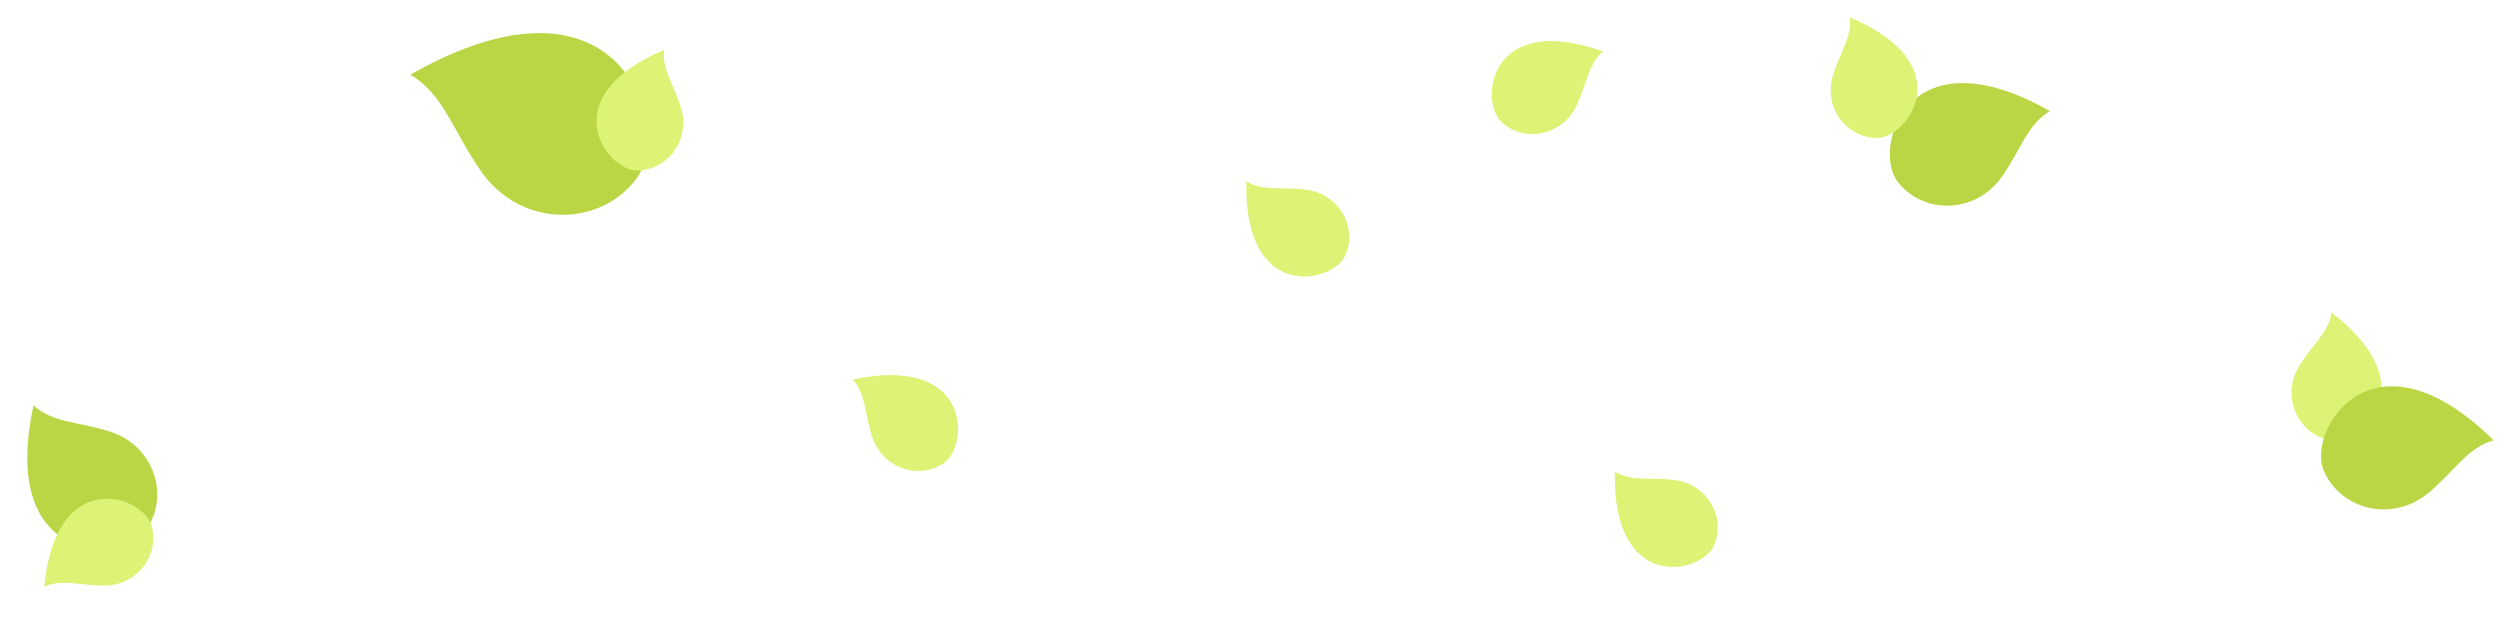 <svg width="337" height="85" viewBox="0 0 337 85" fill="none" xmlns="http://www.w3.org/2000/svg">
<path d="M314.284 42.11C327.591 52.414 317.803 60.285 313.692 59.257C309.581 58.23 307.432 53.203 310.043 49.144C311.87 46.279 313.941 44.744 314.284 42.11Z" fill="#DCF375"/>
<path d="M55.299 10.069C83.925 -6.188 90.758 17.412 85.806 24.059C80.854 30.706 70.16 30.797 64.802 23.025C61.007 17.569 59.795 12.674 55.299 10.069Z" fill="#BBD645"/>
<path d="M276.336 14.983C257.019 4.013 252.409 19.937 255.75 24.422C259.092 28.908 266.308 28.97 269.923 23.725C272.484 20.043 273.302 16.74 276.336 14.983Z" fill="#BBD645"/>
<path d="M336.154 59.362C319.856 43.34 311.054 57.95 313.188 63.294C315.322 68.638 322.48 70.611 327.463 66.355C330.984 63.373 332.672 60.306 336.154 59.362Z" fill="#BBD645"/>
<path d="M4.519 54.638C-0.205 76.328 16.358 75.993 19.644 71.472C22.93 66.95 20.844 60.048 14.765 58.157C10.492 56.808 7.097 57.01 4.519 54.638Z" fill="#BBD645"/>
<path d="M89.534 6.722C74.458 13.07 81.682 22.912 85.8 22.975C89.918 23.039 93.195 18.855 91.757 14.39C90.758 11.242 89.198 9.282 89.534 6.722Z" fill="#DCF375"/>
<path d="M249.348 2.335C264.424 8.683 257.2 18.524 253.082 18.588C248.964 18.652 245.687 14.468 247.125 10.003C248.124 6.855 249.684 4.895 249.348 2.335Z" fill="#DCF375"/>
<path d="M5.961 79.093C7.537 62.811 19.082 66.78 20.368 70.693C21.654 74.606 18.634 78.978 13.944 78.934C10.641 78.917 8.305 78.01 5.961 79.093Z" fill="#DCF375"/>
<path d="M114.953 51.153C130.954 47.751 130.647 59.955 127.303 62.36C123.959 64.765 118.88 63.203 117.509 58.716C116.531 55.562 116.692 53.062 114.953 51.153Z" fill="#DCF375"/>
<path d="M217.687 63.582C217.312 79.936 229.248 77.371 230.991 73.639C232.734 69.908 230.256 65.206 225.594 64.691C222.313 64.315 219.886 64.937 217.687 63.582Z" fill="#DCF375"/>
<path d="M168.011 24.438C167.635 40.792 179.571 38.226 181.314 34.495C183.057 30.763 180.58 26.062 175.917 25.547C172.636 25.17 170.209 25.792 168.011 24.438Z" fill="#DCF375"/>
<path d="M216.091 6.927C200.665 1.483 199.391 13.625 202.395 16.442C205.4 19.259 210.638 18.367 212.578 14.097C213.957 11.095 214.12 8.595 216.091 6.927Z" fill="#DCF375"/>
</svg>

